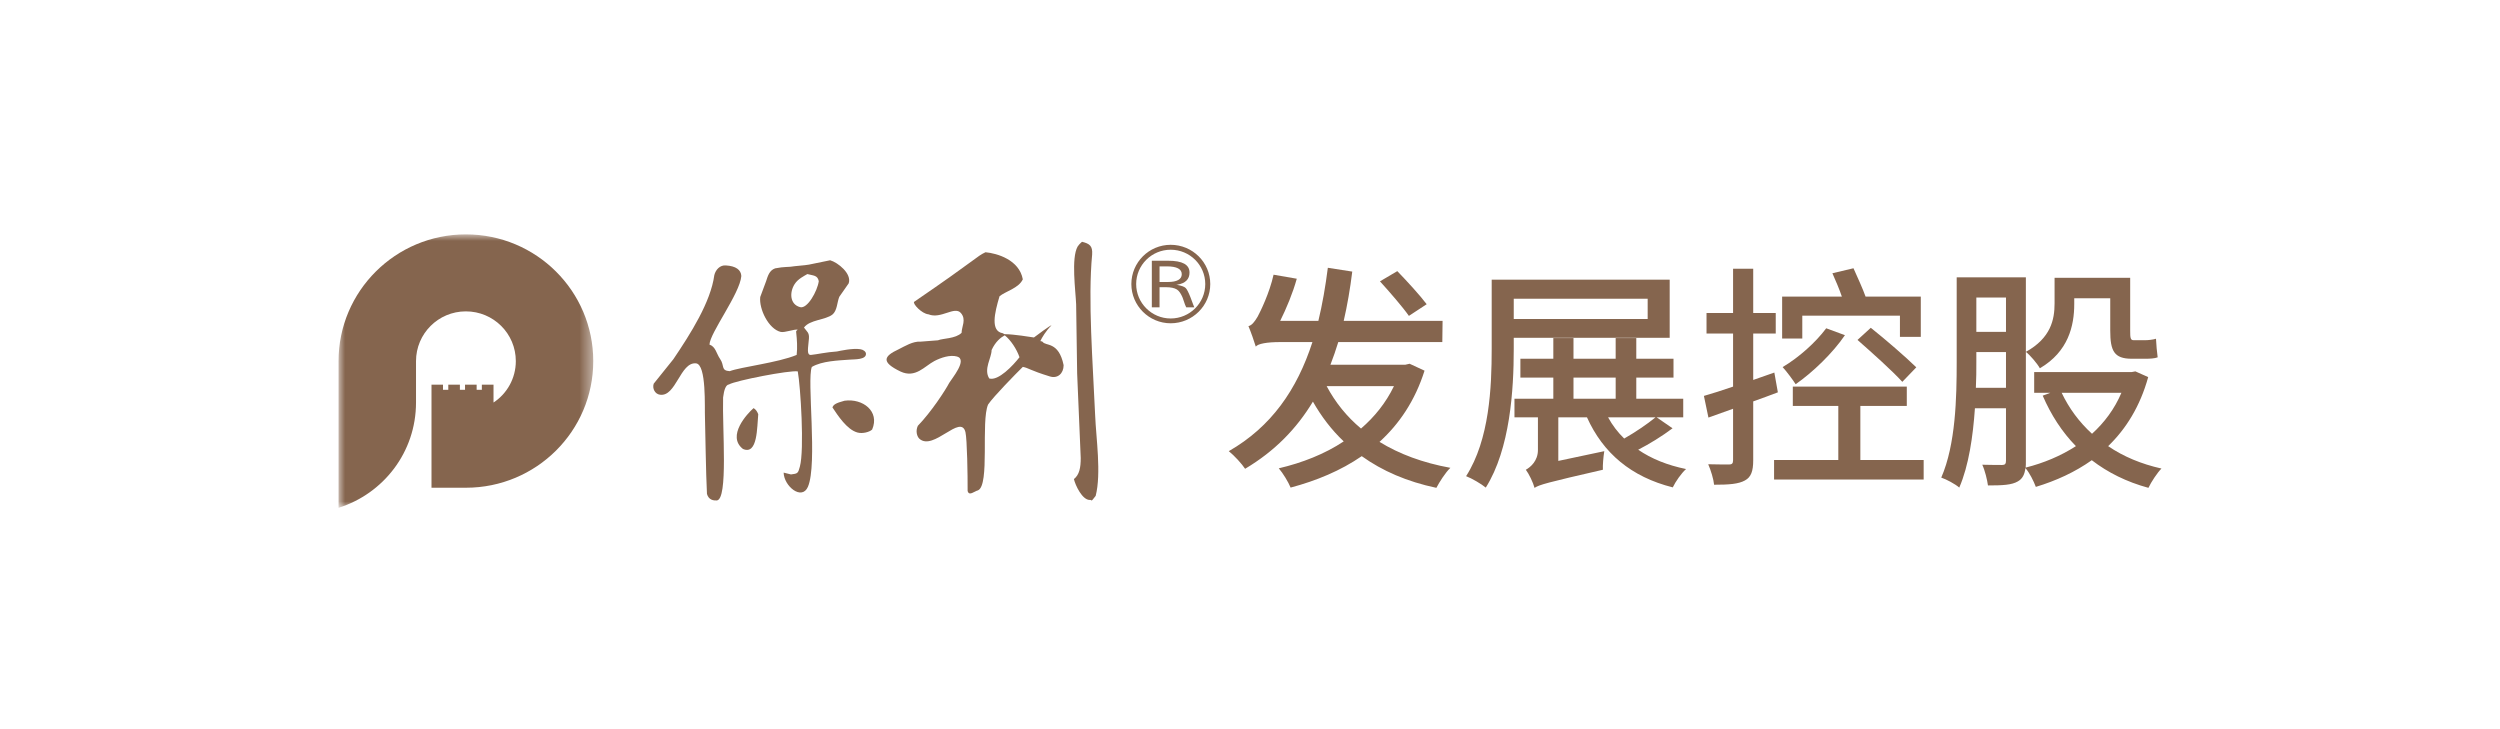 <?xml version="1.0" encoding="UTF-8"?>
<svg width="192px" height="56px" viewBox="0 0 192 56" version="1.1" xmlns="http://www.w3.org/2000/svg" xmlns:xlink="http://www.w3.org/1999/xlink">
    <rect x="0" y="0" width="192" height="56" fill="#333333" stroke="none"/>
    <title>logo</title>
    <defs>
        <rect id="path-1" x="0" y="0" width="192" height="56"></rect>
        <polygon id="path-3" points="0 0 19.562 0 19.562 21 0 21"></polygon>
    </defs>
    <g id="保利" stroke="none" stroke-width="1" fill="none" fill-rule="evenodd">
        <g id="logo">
            <mask id="mask-2" fill="white">
                <use xlink:href="#path-1"></use>
            </mask>
            <use id="蒙版" fill="#FFFFFF" xlink:href="#path-1"></use>
            <g id="编组" mask="url(#mask-2)">
                <g transform="translate(26, 18)">
                    <path d="M57.099,0.569 C57.683,0.714 57.92,0.883 57.877,1.54 C57.546,5.028 57.928,9.811 58.107,13.886 C58.177,15.647 58.591,18.352 58.148,20.083 C57.723,20.637 57.904,20.369 57.691,20.396 C57.113,20.396 56.588,19.269 56.476,18.794 C56.896,18.461 57,17.923 57,17.179 L56.725,10.677 C56.698,8.911 56.676,7.136 56.648,5.378 C56.608,4.338 56.255,1.827 56.761,0.935 C56.803,0.883 56.843,0.836 56.882,0.778 L56.992,0.666 L57.099,0.569 Z M49.686,1.372 C50.575,1.455 52.278,1.952 52.552,3.45 C52.247,4.132 51.205,4.381 50.764,4.753 C50.37,6.066 50.063,7.43 51.007,7.591 C51.088,7.592 51.032,7.666 51.205,7.666 C51.83,7.666 53.133,7.876 53.407,7.918 C53.529,7.818 54.749,6.917 54.749,6.993 C54.341,7.387 54.003,7.954 53.903,8.188 C53.9,8.224 53.864,8.202 53.864,8.202 C53.864,8.202 53.917,8.169 54.073,8.248 C54.281,8.601 55.306,8.188 55.686,10.044 C55.686,10.683 55.226,11.099 54.628,10.91 C53.082,10.437 52.986,10.254 52.552,10.177 C52.044,10.677 50.301,12.45 49.885,13.068 C49.322,14.368 50.036,19.259 49.107,19.66 C48.835,19.723 48.417,20.135 48.313,19.699 C48.322,18.56 48.274,15.732 48.147,15.192 C47.795,13.73 45.677,16.68 44.602,15.689 C44.437,15.528 44.295,15.125 44.489,14.703 C45.524,13.636 46.616,11.957 46.898,11.41 C47.101,11.068 48.333,9.615 47.501,9.381 C46.955,9.23 46.255,9.471 45.761,9.727 C45,10.128 44.308,11.068 43.163,10.535 C41.66,9.811 41.847,9.365 43.021,8.822 C43.493,8.586 44.113,8.199 44.694,8.239 C44.816,8.224 45.941,8.142 46.038,8.135 C46.393,7.98 47.388,8.023 47.85,7.561 C47.85,7.086 48.234,6.545 47.795,6.039 C47.311,5.477 46.255,6.531 45.307,6.14 C44.779,6.094 44.071,5.309 44.206,5.18 C49.08,1.847 48.978,1.705 49.686,1.372 L49.686,1.372 Z M51.165,7.752 C50.862,7.918 50.458,8.224 50.154,8.886 C50.166,9.457 49.518,10.352 49.975,11.068 C50.674,11.273 51.799,10.074 52.298,9.435 C52.073,8.786 51.613,8.11 51.165,7.752 L51.165,7.752 Z" id="Fill-1" fill="#85654E"></path>
                    <path d="M37.756,1.988 C38.348,2.156 39.436,3.019 39.178,3.763 C38.928,4.111 38.701,4.453 38.457,4.796 C38.283,5.219 38.304,5.845 37.932,6.156 C37.395,6.583 36.183,6.549 35.746,7.157 C35.976,7.48 36.162,7.541 36.126,8 C36.07,8.727 35.923,9.282 36.286,9.258 C36.774,9.209 37.458,9.046 38.277,8.993 C38.518,8.942 39.499,8.727 40.068,8.819 C40.298,8.849 40.491,8.998 40.505,9.152 C40.548,9.642 39.609,9.588 39.276,9.619 C38.391,9.683 37.118,9.721 36.348,10.182 C35.953,11.151 36.802,17.645 36.047,19.391 C35.579,20.457 34.212,19.348 34.183,18.297 L34.748,18.437 C35.269,18.375 35.292,18.347 35.428,17.843 C35.789,16.543 35.479,11.656 35.269,10.523 C34.671,10.415 30.479,11.23 29.984,11.527 C29.751,11.547 29.608,11.917 29.534,12.525 C29.463,14.92 29.936,20.369 29.046,20.436 C28.797,20.448 28.428,20.401 28.295,19.936 C28.212,18.393 28.166,14.852 28.142,14.09 C28.104,13.333 28.273,9.977 27.451,9.905 C26.244,9.79 25.92,12.494 24.685,12.314 C24.301,12.267 24.081,11.83 24.205,11.467 L25.714,9.588 C27.049,7.614 28.583,5.192 28.86,3.127 C28.962,2.716 29.296,2.344 29.751,2.385 C30.512,2.432 30.911,2.722 30.934,3.198 C30.827,4.551 28.512,7.573 28.488,8.466 C28.962,8.62 29.016,9.152 29.301,9.565 C29.662,10.076 29.34,10.461 30.041,10.506 C30.893,10.182 33.745,9.859 35.184,9.258 C35.249,8.68 35.208,8.085 35.151,7.561 C35.137,7.429 35.125,7.429 35.269,7.319 C35.02,7.262 34.263,7.561 33.962,7.492 C33.025,7.273 32.282,5.724 32.386,4.809 C32.529,4.417 32.684,3.999 32.833,3.607 C32.968,3.198 33.083,2.765 33.531,2.609 L34.005,2.534 L34.356,2.506 L34.707,2.486 L35.02,2.445 L35.823,2.365 L36.126,2.323 L37.756,1.988 Z M31.876,13.343 C32.046,13.449 32.142,13.581 32.233,13.813 C32.136,14.791 32.199,16.981 31.058,16.479 C29.788,15.488 31.394,13.757 31.876,13.343 L31.876,13.343 Z M38.859,12.776 C40.255,12.58 41.584,13.585 40.982,14.986 C40.801,15.173 40.244,15.332 39.841,15.214 C39.038,14.986 38.343,13.905 37.932,13.29 C38.006,13.09 38.158,12.96 38.859,12.776 L38.859,12.776 Z M36.004,3.048 C35.766,3.193 35.285,3.412 35.025,3.824 C34.628,4.446 34.646,5.374 35.449,5.589 C36.004,5.74 36.775,4.362 36.882,3.596 C36.791,3.127 36.471,3.175 36.004,3.048 L36.004,3.048 Z" id="Fill-3" fill="#85654E"></path>
                    <g id="编组" stroke-width="1" fill="none">
                        <mask id="mask-4" fill="white">
                            <use xlink:href="#path-3"></use>
                        </mask>
                        <g id="Clip-6"></g>
                        <path d="M5.95,9.734 L5.95,12.914 C5.95,16.726 3.449,19.913 0,21 L0,9.734 C0,4.359 4.381,-0 9.777,-0 C15.188,-0 19.562,4.364 19.562,9.734 C19.562,15.101 15.188,19.458 9.777,19.458 L7.139,19.458 L7.139,11.544 L8.022,11.544 L8.022,11.938 L8.429,11.938 L8.429,11.544 L9.32,11.544 L9.32,11.938 L9.714,11.938 L9.714,11.544 L10.606,11.544 L10.606,11.938 L11.006,11.938 L11.006,11.544 L11.902,11.544 L11.902,12.914 C12.938,12.234 13.615,11.056 13.615,9.734 C13.615,7.623 11.902,5.913 9.777,5.913 C7.662,5.913 5.95,7.623 5.95,9.734" id="Fill-5" fill="#85654E" mask="url(#mask-4)"></path>
                    </g>
                    <path d="M63.907,6.459 C62.45,6.459 61.258,5.273 61.258,3.816 C61.258,2.357 62.45,1.179 63.907,1.179 C65.373,1.179 66.564,2.357 66.564,3.816 C66.564,5.273 65.373,6.459 63.907,6.459 M63.907,0.801 C62.243,0.801 60.888,2.152 60.888,3.816 C60.888,5.473 62.243,6.828 63.907,6.828 C65.587,6.828 66.948,5.473 66.948,3.816 C66.948,2.152 65.587,0.801 63.907,0.801" id="Fill-7" fill="#85654E"></path>
                    <path d="M63.053,3.657 L63.053,2.458 L63.618,2.458 C64.37,2.458 64.76,2.659 64.76,3.059 C64.76,3.453 64.39,3.657 63.693,3.657 L63.053,3.657 Z M65.619,5.343 L65.436,4.854 C65.281,4.46 65.159,4.215 65.058,4.117 C64.951,4.014 64.747,3.945 64.413,3.879 L64.343,3.865 L64.434,3.86 C65.041,3.757 65.355,3.44 65.355,2.934 C65.355,2.317 64.804,2.025 63.721,2.025 L62.46,2.025 L62.46,5.604 L63.053,5.604 L63.053,4.057 L63.552,4.057 C63.919,4.057 64.197,4.117 64.389,4.235 C64.567,4.349 64.698,4.563 64.823,4.854 L65.008,5.391 L65.102,5.604 L65.722,5.604 L65.619,5.343 Z" id="Fill-9" fill="#85654E"></path>
                    <path d="M82.203,6.26 C81.731,5.583 80.73,4.43 79.982,3.607 L81.312,2.823 C82.057,3.59 83.077,4.706 83.569,5.364 L82.203,6.26 Z M75.887,11.656 C76.56,12.918 77.434,13.997 78.526,14.912 C79.564,14.015 80.439,12.937 81.055,11.656 L75.887,11.656 Z M83.405,10.467 C82.677,12.772 81.458,14.565 79.946,15.936 C81.458,16.868 83.278,17.545 85.389,17.929 C85.006,18.295 84.553,19.009 84.314,19.466 C82.057,18.989 80.165,18.168 78.582,17.033 C76.96,18.149 75.103,18.918 73.12,19.447 C72.938,19.009 72.538,18.35 72.21,17.967 C74.012,17.545 75.741,16.868 77.197,15.899 C76.269,15.021 75.487,13.997 74.832,12.845 C73.574,14.93 71.9,16.649 69.624,18.003 C69.387,17.637 68.788,16.979 68.37,16.649 C71.627,14.783 73.611,11.931 74.795,8.271 L72.338,8.271 C71.282,8.271 70.608,8.4 70.444,8.62 C70.335,8.254 70.061,7.467 69.88,7.046 C70.134,6.992 70.352,6.718 70.589,6.315 C70.789,5.949 71.499,4.505 71.81,3.097 L73.593,3.406 C73.283,4.522 72.792,5.692 72.318,6.645 L75.25,6.645 C75.56,5.364 75.797,3.991 75.978,2.566 L77.854,2.858 C77.689,4.194 77.471,5.456 77.197,6.645 L84.79,6.645 L84.77,8.271 L76.779,8.271 C76.596,8.858 76.396,9.46 76.178,10.01 L81.932,10.01 L82.257,9.936 L83.405,10.467 Z" id="Fill-11" fill="#85654E"></path>
                    <path d="M97.501,14.052 C97.827,14.654 98.246,15.204 98.738,15.68 C99.576,15.204 100.522,14.564 101.142,14.052 L97.501,14.052 Z M94.844,12.625 L98.084,12.625 L98.084,10.999 L94.844,10.999 L94.844,12.625 Z M102.452,14.893 C101.65,15.498 100.669,16.1 99.813,16.539 C100.832,17.235 102.051,17.728 103.489,18.022 C103.125,18.351 102.689,18.972 102.469,19.431 C99.266,18.624 97.118,16.796 95.88,14.052 L93.678,14.052 L93.678,17.398 L97.209,16.65 C97.137,17.088 97.082,17.728 97.101,18.077 C92.804,19.063 92.222,19.228 91.858,19.465 L91.858,19.485 C91.748,19.063 91.421,18.386 91.184,18.077 C91.548,17.874 92.113,17.398 92.113,16.558 L92.113,14.052 L90.311,14.052 L90.311,12.625 L93.295,12.625 L93.295,10.999 L90.766,10.999 L90.766,9.553 L93.295,9.553 L93.295,7.961 L94.844,7.961 L94.844,9.553 L98.083,9.553 L98.083,7.961 L99.667,7.961 L99.667,9.553 L102.525,9.553 L102.525,10.999 L99.667,10.999 L99.667,12.625 L103.272,12.625 L103.272,14.052 L101.232,14.052 L102.452,14.893 Z M90.256,6.498 L100.541,6.498 L100.541,4.943 L90.256,4.943 L90.256,6.498 Z M90.256,7.942 L90.256,8.803 C90.256,11.931 89.982,16.466 88.108,19.448 C87.778,19.172 87.035,18.735 86.596,18.57 C88.399,15.753 88.562,11.711 88.562,8.803 L88.562,3.479 L102.232,3.479 L102.232,7.942 L90.256,7.942 Z" id="Fill-13" fill="#85654E"></path>
                    <path d="M117.677,7.174 C118.805,8.071 120.371,9.425 121.171,10.211 L120.098,11.326 C119.351,10.503 117.804,9.113 116.656,8.107 L117.677,7.174 Z M115.691,7.742 C114.745,9.132 113.216,10.595 111.906,11.509 C111.725,11.216 111.196,10.503 110.905,10.192 C112.143,9.461 113.435,8.309 114.254,7.212 L115.691,7.742 Z M112.416,7.998 L110.868,7.998 L110.868,4.779 L115.456,4.779 C115.256,4.193 114.965,3.517 114.728,2.986 L116.347,2.602 C116.656,3.298 117.056,4.157 117.276,4.779 L121.517,4.779 L121.517,7.87 L119.915,7.87 L119.915,6.242 L112.416,6.242 L112.416,7.998 Z M121.737,17.326 L121.737,18.826 L110.249,18.826 L110.249,17.326 L115.182,17.326 L115.182,13.174 L111.688,13.174 L111.688,11.692 L120.442,11.692 L120.442,13.174 L116.875,13.174 L116.875,17.326 L121.737,17.326 Z M110.54,12.131 C109.922,12.369 109.267,12.607 108.647,12.827 L108.647,17.345 C108.647,18.185 108.484,18.643 108.01,18.899 C107.519,19.173 106.79,19.228 105.642,19.228 C105.608,18.826 105.39,18.095 105.19,17.654 C105.899,17.673 106.59,17.673 106.79,17.673 C107.008,17.673 107.1,17.6 107.1,17.345 L107.1,13.393 L105.207,14.07 L104.86,12.406 C105.48,12.224 106.263,11.985 107.1,11.692 L107.1,7.615 L105.061,7.615 L105.061,6.04 L107.1,6.04 L107.1,2.639 L108.647,2.639 L108.647,6.04 L110.377,6.04 L110.377,7.615 L108.647,7.615 L108.647,11.18 L110.269,10.612 L110.54,12.131 Z" id="Fill-15" fill="#85654E"></path>
                    <path d="M132.336,12.168 C132.901,13.357 133.684,14.417 134.667,15.314 C135.613,14.454 136.397,13.412 136.924,12.168 L132.336,12.168 Z M133.302,5.346 C133.302,7.029 132.846,9.004 130.662,10.284 C130.462,9.918 129.897,9.26 129.587,9.023 C131.5,7.962 131.791,6.553 131.791,5.308 L131.791,3.333 L137.598,3.333 L137.598,7.412 C137.598,7.924 137.616,8.127 137.852,8.127 L138.781,8.127 C138.981,8.127 139.345,8.089 139.58,8.016 C139.6,8.455 139.655,9.059 139.709,9.443 C139.472,9.535 139.108,9.552 138.781,9.552 L137.723,9.552 C136.359,9.552 136.067,8.948 136.067,7.394 L136.067,4.907 L133.302,4.907 L133.302,5.346 Z M125.783,7.485 L128.06,7.485 L128.06,4.852 L125.783,4.852 L125.783,7.485 Z M128.06,11.784 L128.06,9.04 L125.783,9.04 L125.783,9.807 C125.783,10.413 125.783,11.088 125.747,11.784 L128.06,11.784 Z M138.981,10.961 C138.361,13.211 137.269,14.948 135.905,16.264 C137.088,17.069 138.453,17.637 140,17.984 C139.673,18.314 139.216,19.01 138.999,19.466 C137.325,19.01 135.886,18.295 134.649,17.344 C133.357,18.259 131.918,18.918 130.352,19.393 C130.188,18.954 129.862,18.295 129.551,17.947 C129.497,18.423 129.333,18.77 128.969,18.972 C128.496,19.248 127.803,19.282 126.675,19.282 C126.621,18.862 126.438,18.113 126.238,17.691 C126.93,17.71 127.567,17.71 127.768,17.71 C127.985,17.71 128.06,17.618 128.06,17.382 L128.06,13.357 L125.674,13.357 C125.527,15.497 125.202,17.765 124.472,19.447 C124.163,19.173 123.472,18.807 123.088,18.68 C124.2,16.137 124.274,12.515 124.274,9.828 L124.274,3.297 L129.587,3.297 L129.587,17.418 C129.587,17.6 129.587,17.765 129.57,17.911 C130.953,17.564 132.263,17.015 133.43,16.264 C132.373,15.186 131.518,13.869 130.88,12.386 L131.463,12.168 L130.225,12.168 L130.225,10.576 L137.706,10.576 L137.997,10.522 L138.981,10.961 Z" id="Fill-17" fill="#85654E"></path>
                </g>
            </g>
        </g>
    </g>
</svg>